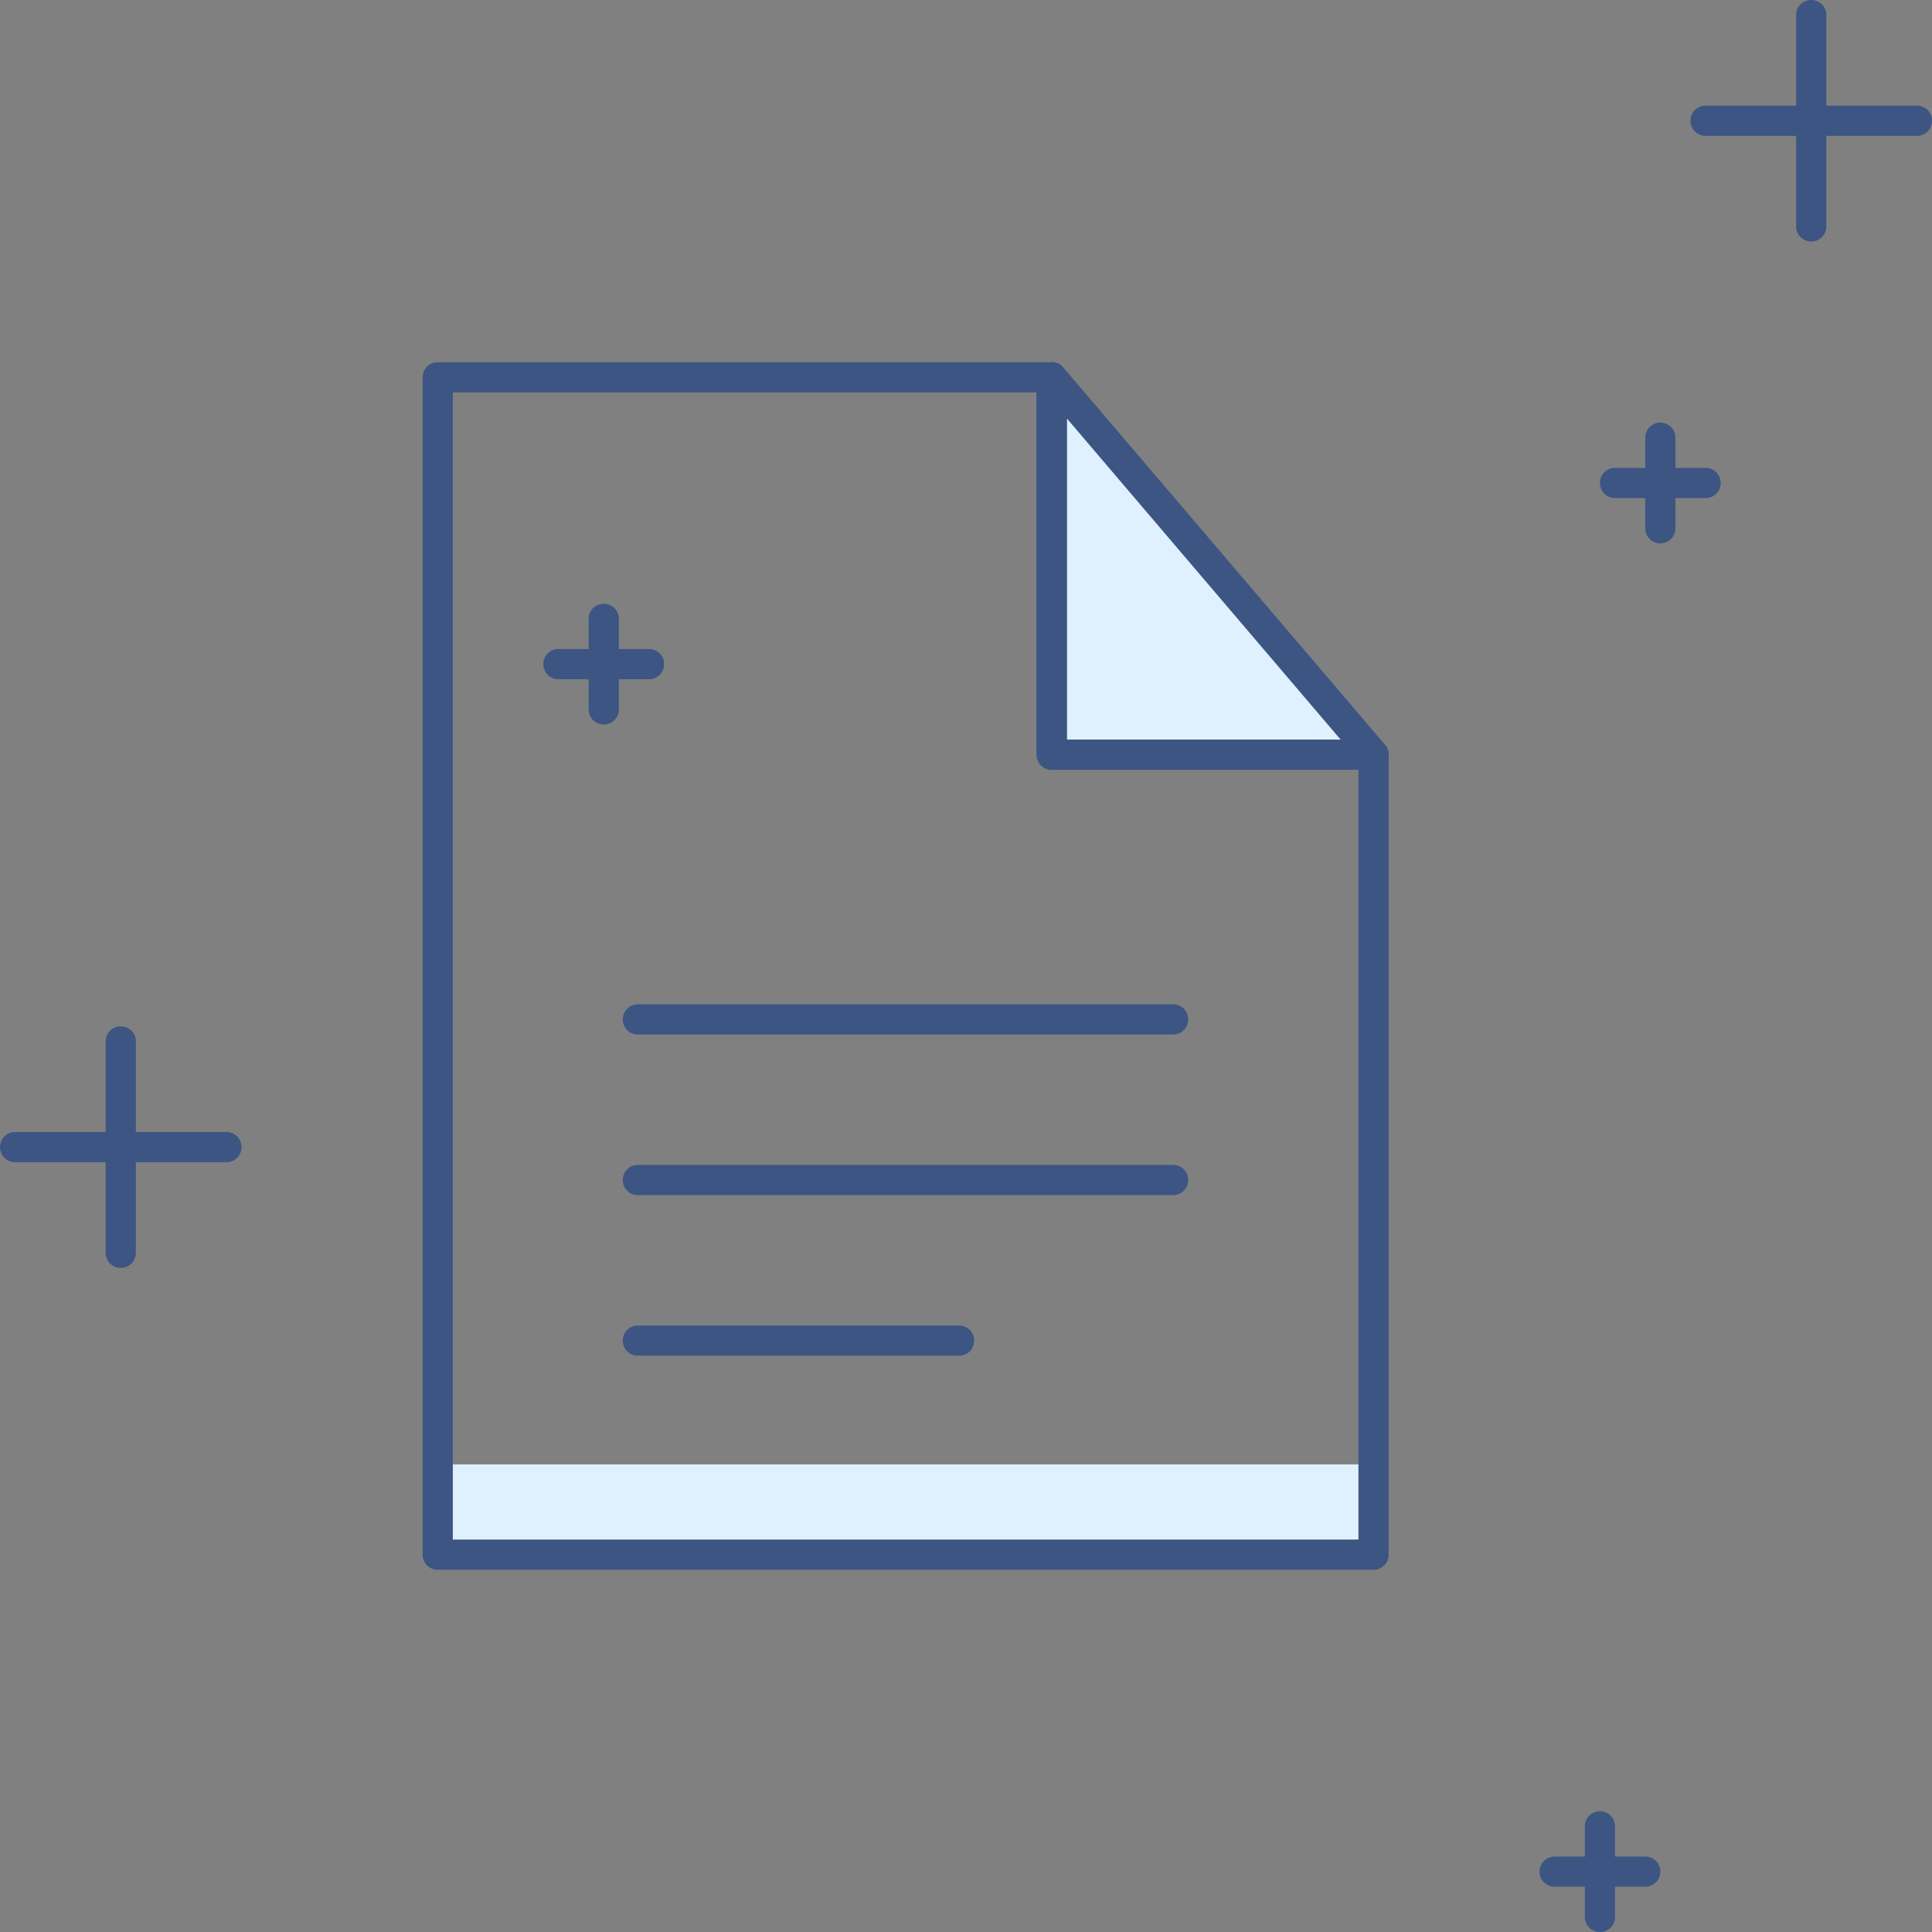 <?xml version="1.0" encoding="UTF-8"?>
<svg id="export" xmlns="http://www.w3.org/2000/svg" viewBox="0 0 64 64">
  <rect x="0" y="0" width="64" height="64" fill="#808080" stroke="none"/>
  <defs>
    <style>
      .cls-1 {
        fill: #3c5583;
      }

      .cls-2 {
        fill: #dff0fe;
      }
    </style>
  </defs>
  <g id="illustration_file">
    <path id="shade" class="cls-2" d="M14.5,51.5v-2.99h31s0,2.98,0,2.98H14.5Z"/>
    <polygon class="cls-2" points="35 25 45 25 35 13 35 25"/>
    <g id="path_document">
      <path class="cls-1" d="M45.5,52H14.5c-.28,0-.5-.22-.5-.5V12.5c0-.28.22-.5.5-.5h20.34c.28,0,.5.22.5.5v12h10.16c.28,0,.5.22.5.5v26.5c0,.28-.22.5-.5.5ZM15,51h30v-25.5h-10.16c-.28,0-.5-.22-.5-.5v-12H15v38Z"/>
      <path class="cls-1" d="M45.5,25.5h-10.66c-.28,0-.5-.22-.5-.5v-12.5c0-.21.13-.4.33-.47.2-.08.42-.02.55.14l10.66,12.5c.13.15.16.36.07.53-.08.18-.26.29-.45.29ZM35.34,24.5h9.07l-9.07-10.64v10.64Z"/>
      <path class="cls-1" d="M38.86,34.27h-17.73c-.28,0-.5-.22-.5-.5s.22-.5.5-.5h17.73c.28,0,.5.22.5.5s-.22.5-.5.5Z"/>
      <path class="cls-1" d="M38.86,39.59h-17.73c-.28,0-.5-.22-.5-.5s.22-.5.5-.5h17.73c.28,0,.5.22.5.5s-.22.5-.5.5Z"/>
      <path class="cls-1" d="M31.77,44.91h-10.64c-.28,0-.5-.22-.5-.5s.22-.5.5-.5h10.64c.28,0,.5.22.5.5s-.22.5-.5.5Z"/>
    </g>
    <path class="cls-1" d="M54.5,61.5h-1v-1c0-.28-.22-.5-.5-.5s-.5.22-.5.5v1h-1c-.28,0-.5.22-.5.5s.22.5.5.5h1v1c0,.28.22.5.5.5s.5-.22.5-.5v-1h1c.28,0,.5-.22.5-.5s-.22-.5-.5-.5Z"/>
    <path class="cls-1" d="M7.5,37.5h-3v-3c0-.28-.22-.5-.5-.5s-.5.22-.5.5v3H.5c-.28,0-.5.22-.5.5s.22.5.5.5h3v3c0,.28.22.5.5.5s.5-.22.5-.5v-3h3c.28,0,.5-.22.5-.5s-.22-.5-.5-.5Z"/>
    <path class="cls-1" d="M63.5,3.5h-3V.5c0-.28-.22-.5-.5-.5s-.5.22-.5.5v3h-3c-.28,0-.5.22-.5.5s.22.5.5.5h3v3c0,.28.22.5.5.5s.5-.22.5-.5v-3h3c.28,0,.5-.22.5-.5s-.22-.5-.5-.5Z"/>
    <path class="cls-1" d="M56.5,15.5h-1v-1c0-.28-.22-.5-.5-.5s-.5.22-.5.5v1h-1c-.28,0-.5.22-.5.5s.22.5.5.5h1v1c0,.28.22.5.5.5s.5-.22.5-.5v-1h1c.28,0,.5-.22.5-.5s-.22-.5-.5-.5Z"/>
    <path class="cls-1" d="M21.5,21.5h-1v-1c0-.28-.22-.5-.5-.5s-.5.22-.5.5v1h-1c-.28,0-.5.22-.5.5s.22.5.5.5h1v1c0,.28.22.5.5.5s.5-.22.5-.5v-1h1c.28,0,.5-.22.5-.5s-.22-.5-.5-.5Z"/>
  </g>
</svg>